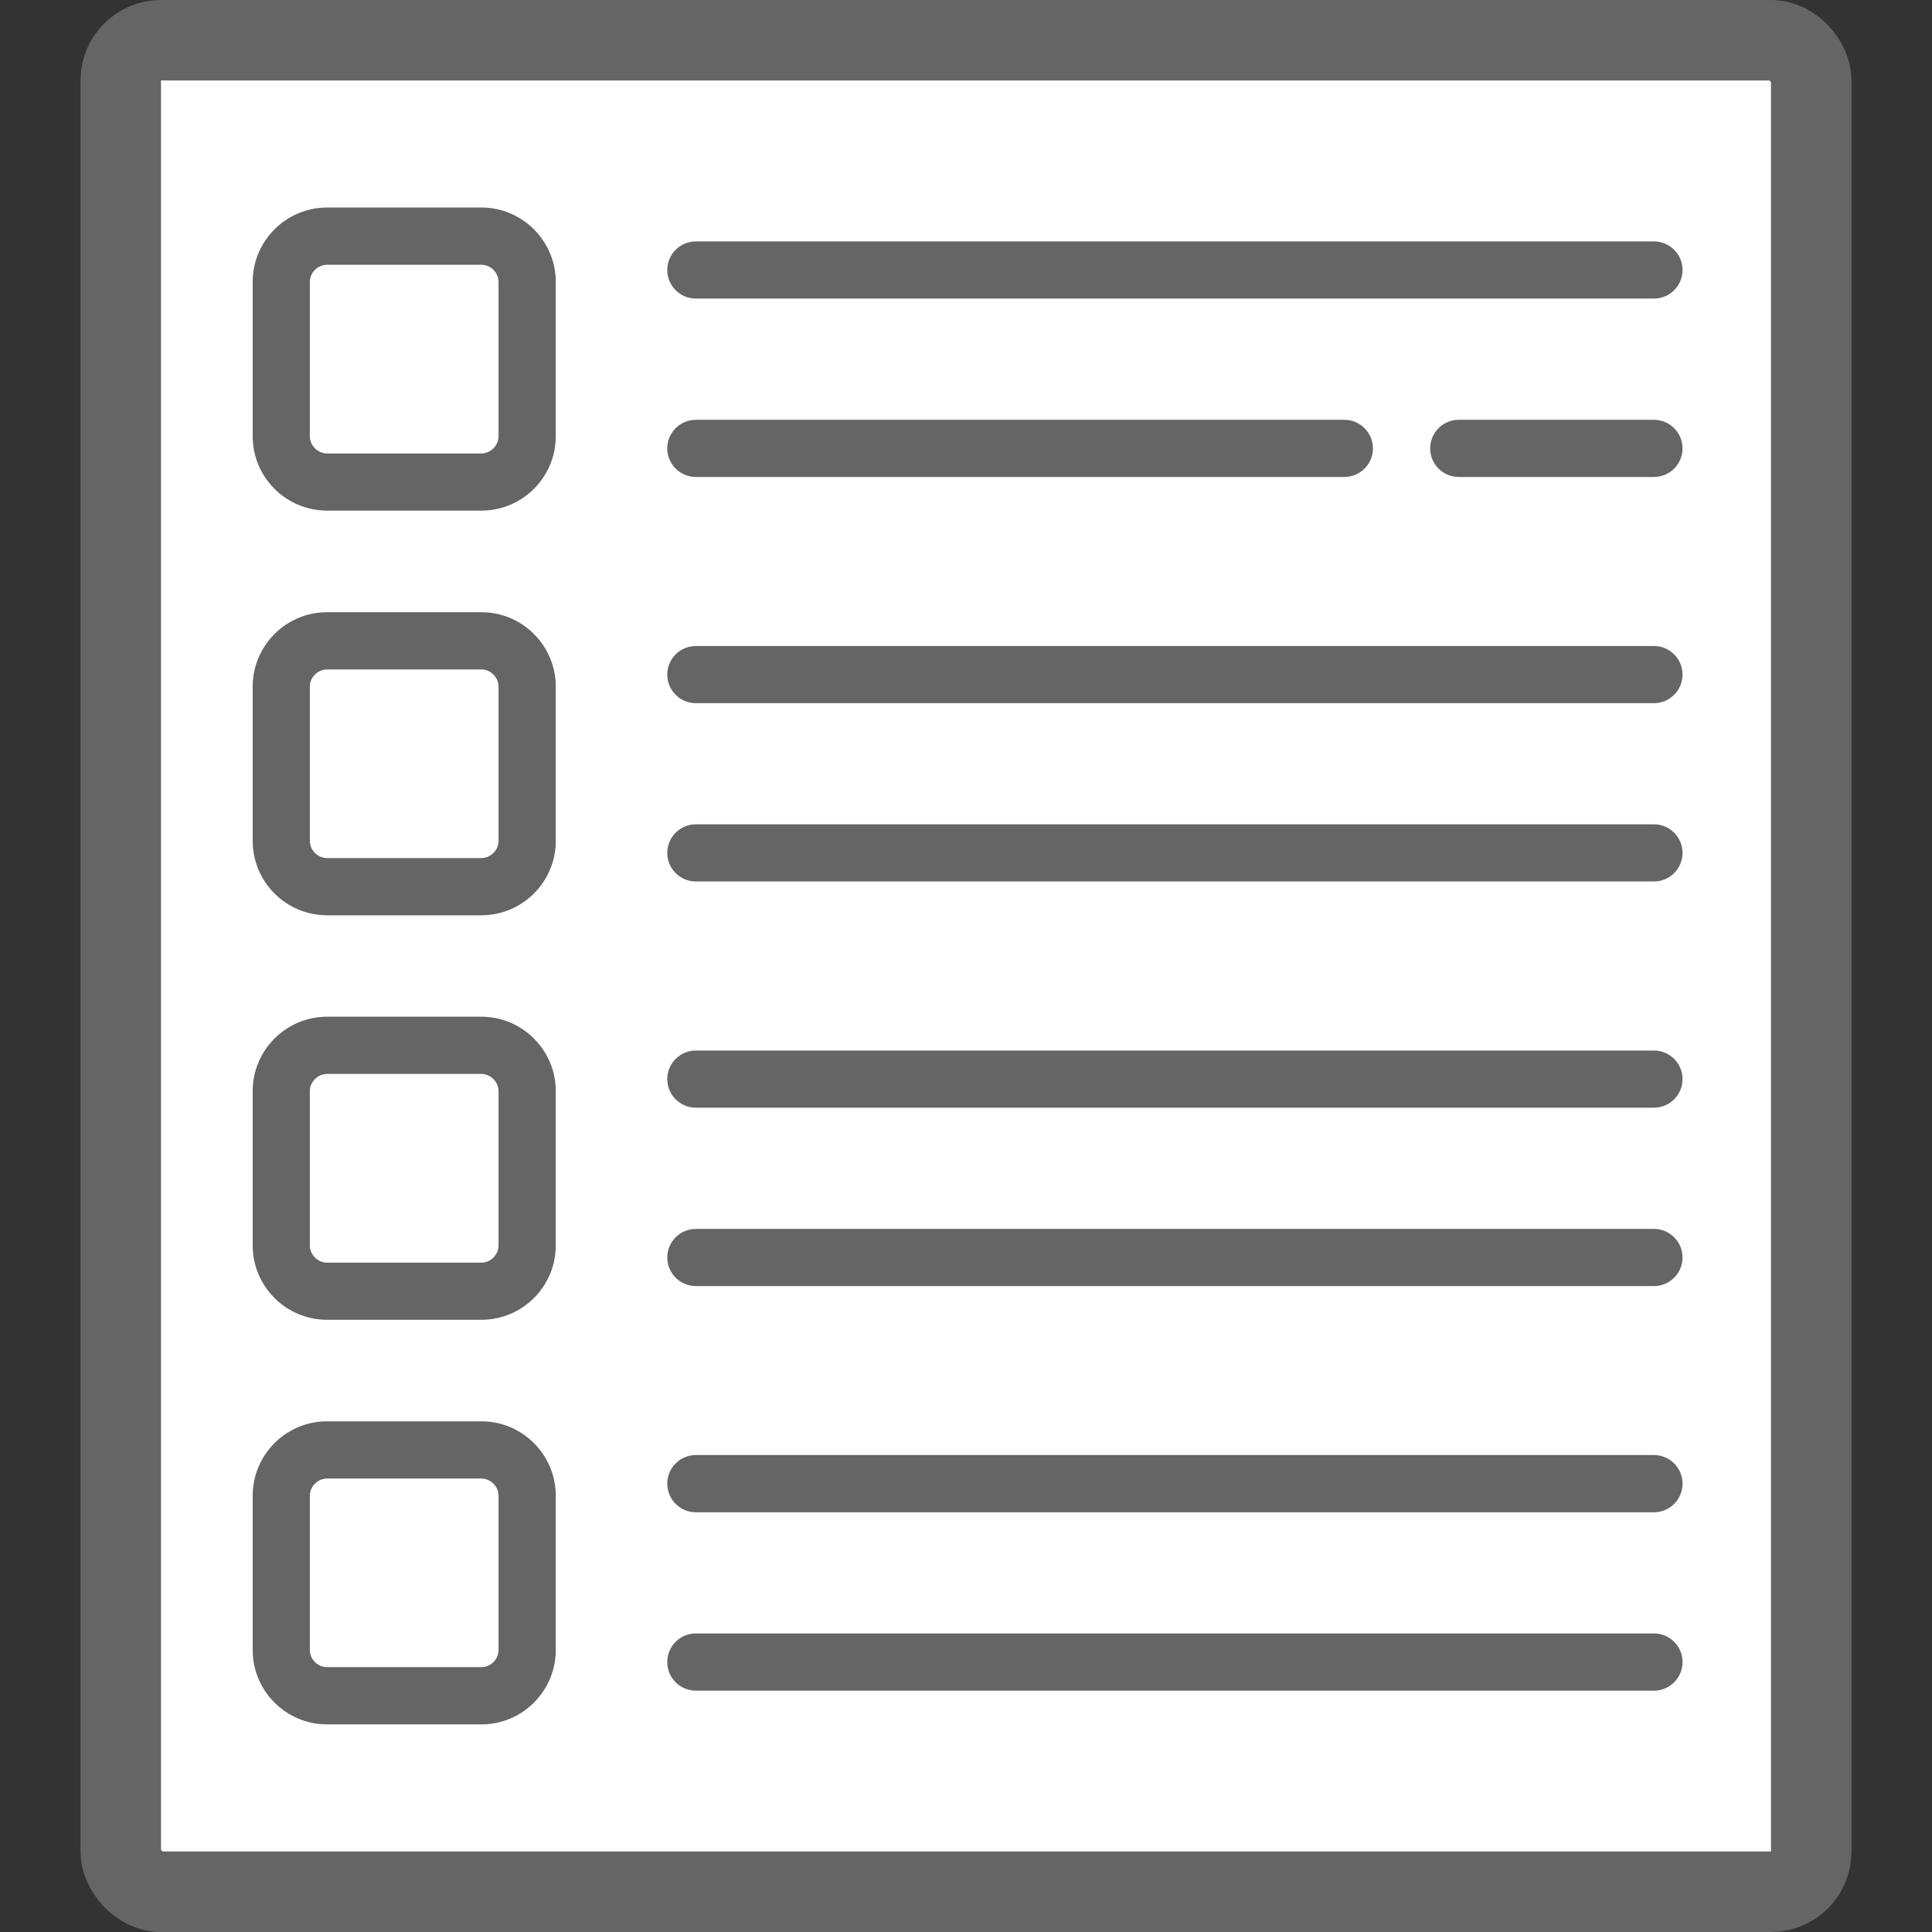 <svg width="24" height="24" viewBox="0 0 24 24" fill="none" xmlns="http://www.w3.org/2000/svg">
<rect x="0" y="0" width="24" height="24" fill="#333333" stroke="none"/>
<path d="M22.279 0.925V23.076C22.279 23.389 22.023 23.645 21.71 23.645H2.33C2.018 23.645 1.762 23.389 1.762 23.076V0.925C1.762 0.612 2.018 0.356 2.33 0.356H21.71C22.023 0.356 22.279 0.612 22.279 0.925Z" fill="white"/>
<path d="M22.279 0.925V23.076C22.279 23.389 22.023 23.645 21.71 23.645H4.06C3.747 23.645 3.491 23.389 3.491 23.076V0.925C3.491 0.612 3.747 0.356 4.06 0.356H21.71C22.023 0.356 22.279 0.612 22.279 0.925Z" fill="white"/>
<path d="M5.98 5.989H4.063C3.75 5.989 3.494 5.733 3.494 5.42V3.503C3.494 3.19 3.75 2.934 4.063 2.934H5.98C6.293 2.934 6.549 3.19 6.549 3.503V5.42C6.549 5.733 6.293 5.989 5.98 5.989Z" fill="white"/>
<path d="M5.98 11.014H4.063C3.75 11.014 3.494 10.758 3.494 10.445V8.528C3.494 8.216 3.75 7.96 4.063 7.96H5.98C6.293 7.96 6.549 8.216 6.549 8.528V10.445C6.549 10.758 6.293 11.014 5.98 11.014Z" fill="white"/>
<path d="M5.98 16.04H4.063C3.75 16.04 3.494 15.784 3.494 15.472V13.554C3.494 13.242 3.75 12.986 4.063 12.986H5.98C6.293 12.986 6.549 13.242 6.549 13.554V15.472C6.549 15.784 6.293 16.04 5.98 16.04Z" fill="white"/>
<path d="M5.98 21.065H4.063C3.75 21.065 3.494 20.809 3.494 20.497V18.579C3.494 18.267 3.75 18.011 4.063 18.011H5.98C6.293 18.011 6.549 18.267 6.549 18.579V20.497C6.549 20.809 6.293 21.065 5.98 21.065Z" fill="white"/>
<path d="M4.063 6.343H5.98C6.489 6.343 6.904 5.929 6.904 5.419V3.502C6.904 2.993 6.489 2.578 5.98 2.578H4.063C3.553 2.578 3.139 2.993 3.139 3.502V5.419C3.139 5.929 3.553 6.343 4.063 6.343ZM3.849 3.502C3.849 3.387 3.947 3.289 4.063 3.289H5.98C6.095 3.289 6.193 3.387 6.193 3.502V5.419C6.193 5.535 6.095 5.633 5.98 5.633H4.063C3.947 5.633 3.849 5.535 3.849 5.419V3.502Z" fill="#656565"/>
<path d="M20.546 2.999H8.644C8.448 2.999 8.289 3.158 8.289 3.354C8.289 3.55 8.448 3.709 8.644 3.709H20.546C20.742 3.709 20.901 3.55 20.901 3.354C20.901 3.158 20.742 2.999 20.546 2.999Z" fill="#656565"/>
<path d="M8.644 5.925H16.7C16.896 5.925 17.055 5.766 17.055 5.57C17.055 5.374 16.896 5.215 16.7 5.215H8.644C8.448 5.215 8.289 5.374 8.289 5.57C8.289 5.766 8.448 5.925 8.644 5.925Z" fill="#656565"/>
<path d="M20.546 5.215H18.121C17.925 5.215 17.766 5.374 17.766 5.57C17.766 5.766 17.925 5.925 18.121 5.925H20.546C20.742 5.925 20.901 5.766 20.901 5.57C20.901 5.374 20.742 5.215 20.546 5.215Z" fill="#656565"/>
<path d="M3.139 10.446C3.139 10.956 3.553 11.37 4.063 11.37H5.98C6.489 11.37 6.904 10.956 6.904 10.446V8.529C6.904 8.02 6.489 7.605 5.98 7.605H4.063C3.553 7.605 3.139 8.02 3.139 8.529V10.446ZM3.849 8.529C3.849 8.414 3.947 8.316 4.063 8.316H5.98C6.095 8.316 6.193 8.414 6.193 8.529V10.446C6.193 10.562 6.095 10.659 5.98 10.659H4.063C3.947 10.659 3.849 10.562 3.849 10.446V8.529Z" fill="#656565"/>
<path d="M8.644 8.735H20.546C20.742 8.735 20.901 8.576 20.901 8.38C20.901 8.184 20.742 8.025 20.546 8.025H8.644C8.448 8.025 8.289 8.184 8.289 8.38C8.289 8.576 8.448 8.735 8.644 8.735Z" fill="#656565"/>
<path d="M8.644 10.95H20.546C20.742 10.95 20.901 10.791 20.901 10.595C20.901 10.399 20.742 10.24 20.546 10.24H8.644C8.448 10.24 8.289 10.399 8.289 10.595C8.289 10.791 8.448 10.95 8.644 10.95Z" fill="#656565"/>
<rect x="1.5" y="0.5" width="21" height="23" rx="0.5" stroke="#656565"/>
<path d="M3.139 15.471C3.139 15.981 3.553 16.395 4.063 16.395H5.98C6.489 16.395 6.904 15.981 6.904 15.471V13.554C6.904 13.045 6.489 12.63 5.98 12.63H4.063C3.553 12.63 3.139 13.045 3.139 13.554V15.471ZM3.849 13.554C3.849 13.439 3.947 13.341 4.063 13.341H5.98C6.095 13.341 6.193 13.439 6.193 13.554V15.471C6.193 15.587 6.095 15.685 5.98 15.685H4.063C3.947 15.685 3.849 15.587 3.849 15.471V13.554Z" fill="#656565"/>
<path d="M8.644 13.76H20.546C20.742 13.76 20.901 13.601 20.901 13.405C20.901 13.209 20.742 13.05 20.546 13.05H8.644C8.448 13.05 8.289 13.209 8.289 13.405C8.289 13.601 8.448 13.76 8.644 13.76Z" fill="#656565"/>
<path d="M8.644 15.976H20.546C20.742 15.976 20.901 15.817 20.901 15.621C20.901 15.425 20.742 15.266 20.546 15.266H8.644C8.448 15.266 8.289 15.425 8.289 15.621C8.289 15.817 8.448 15.976 8.644 15.976Z" fill="#656565"/>
<path d="M3.139 20.497C3.139 21.007 3.553 21.421 4.063 21.421H5.98C6.489 21.421 6.904 21.007 6.904 20.497V18.58C6.904 18.071 6.489 17.656 5.98 17.656H4.063C3.553 17.656 3.139 18.071 3.139 18.58V20.497ZM3.849 18.58C3.849 18.465 3.947 18.367 4.063 18.367H5.98C6.095 18.367 6.193 18.465 6.193 18.58V20.497C6.193 20.613 6.095 20.71 5.98 20.71H4.063C3.947 20.71 3.849 20.613 3.849 20.497V18.58Z" fill="#656565"/>
<path d="M8.644 18.786H20.546C20.742 18.786 20.901 18.627 20.901 18.43C20.901 18.234 20.742 18.075 20.546 18.075H8.644C8.448 18.075 8.289 18.234 8.289 18.43C8.289 18.627 8.448 18.786 8.644 18.786Z" fill="#656565"/>
<path d="M8.644 21.002H20.546C20.742 21.002 20.901 20.843 20.901 20.647C20.901 20.45 20.742 20.291 20.546 20.291H8.644C8.448 20.291 8.289 20.45 8.289 20.647C8.289 20.843 8.448 21.002 8.644 21.002Z" fill="#656565"/>
</svg>
